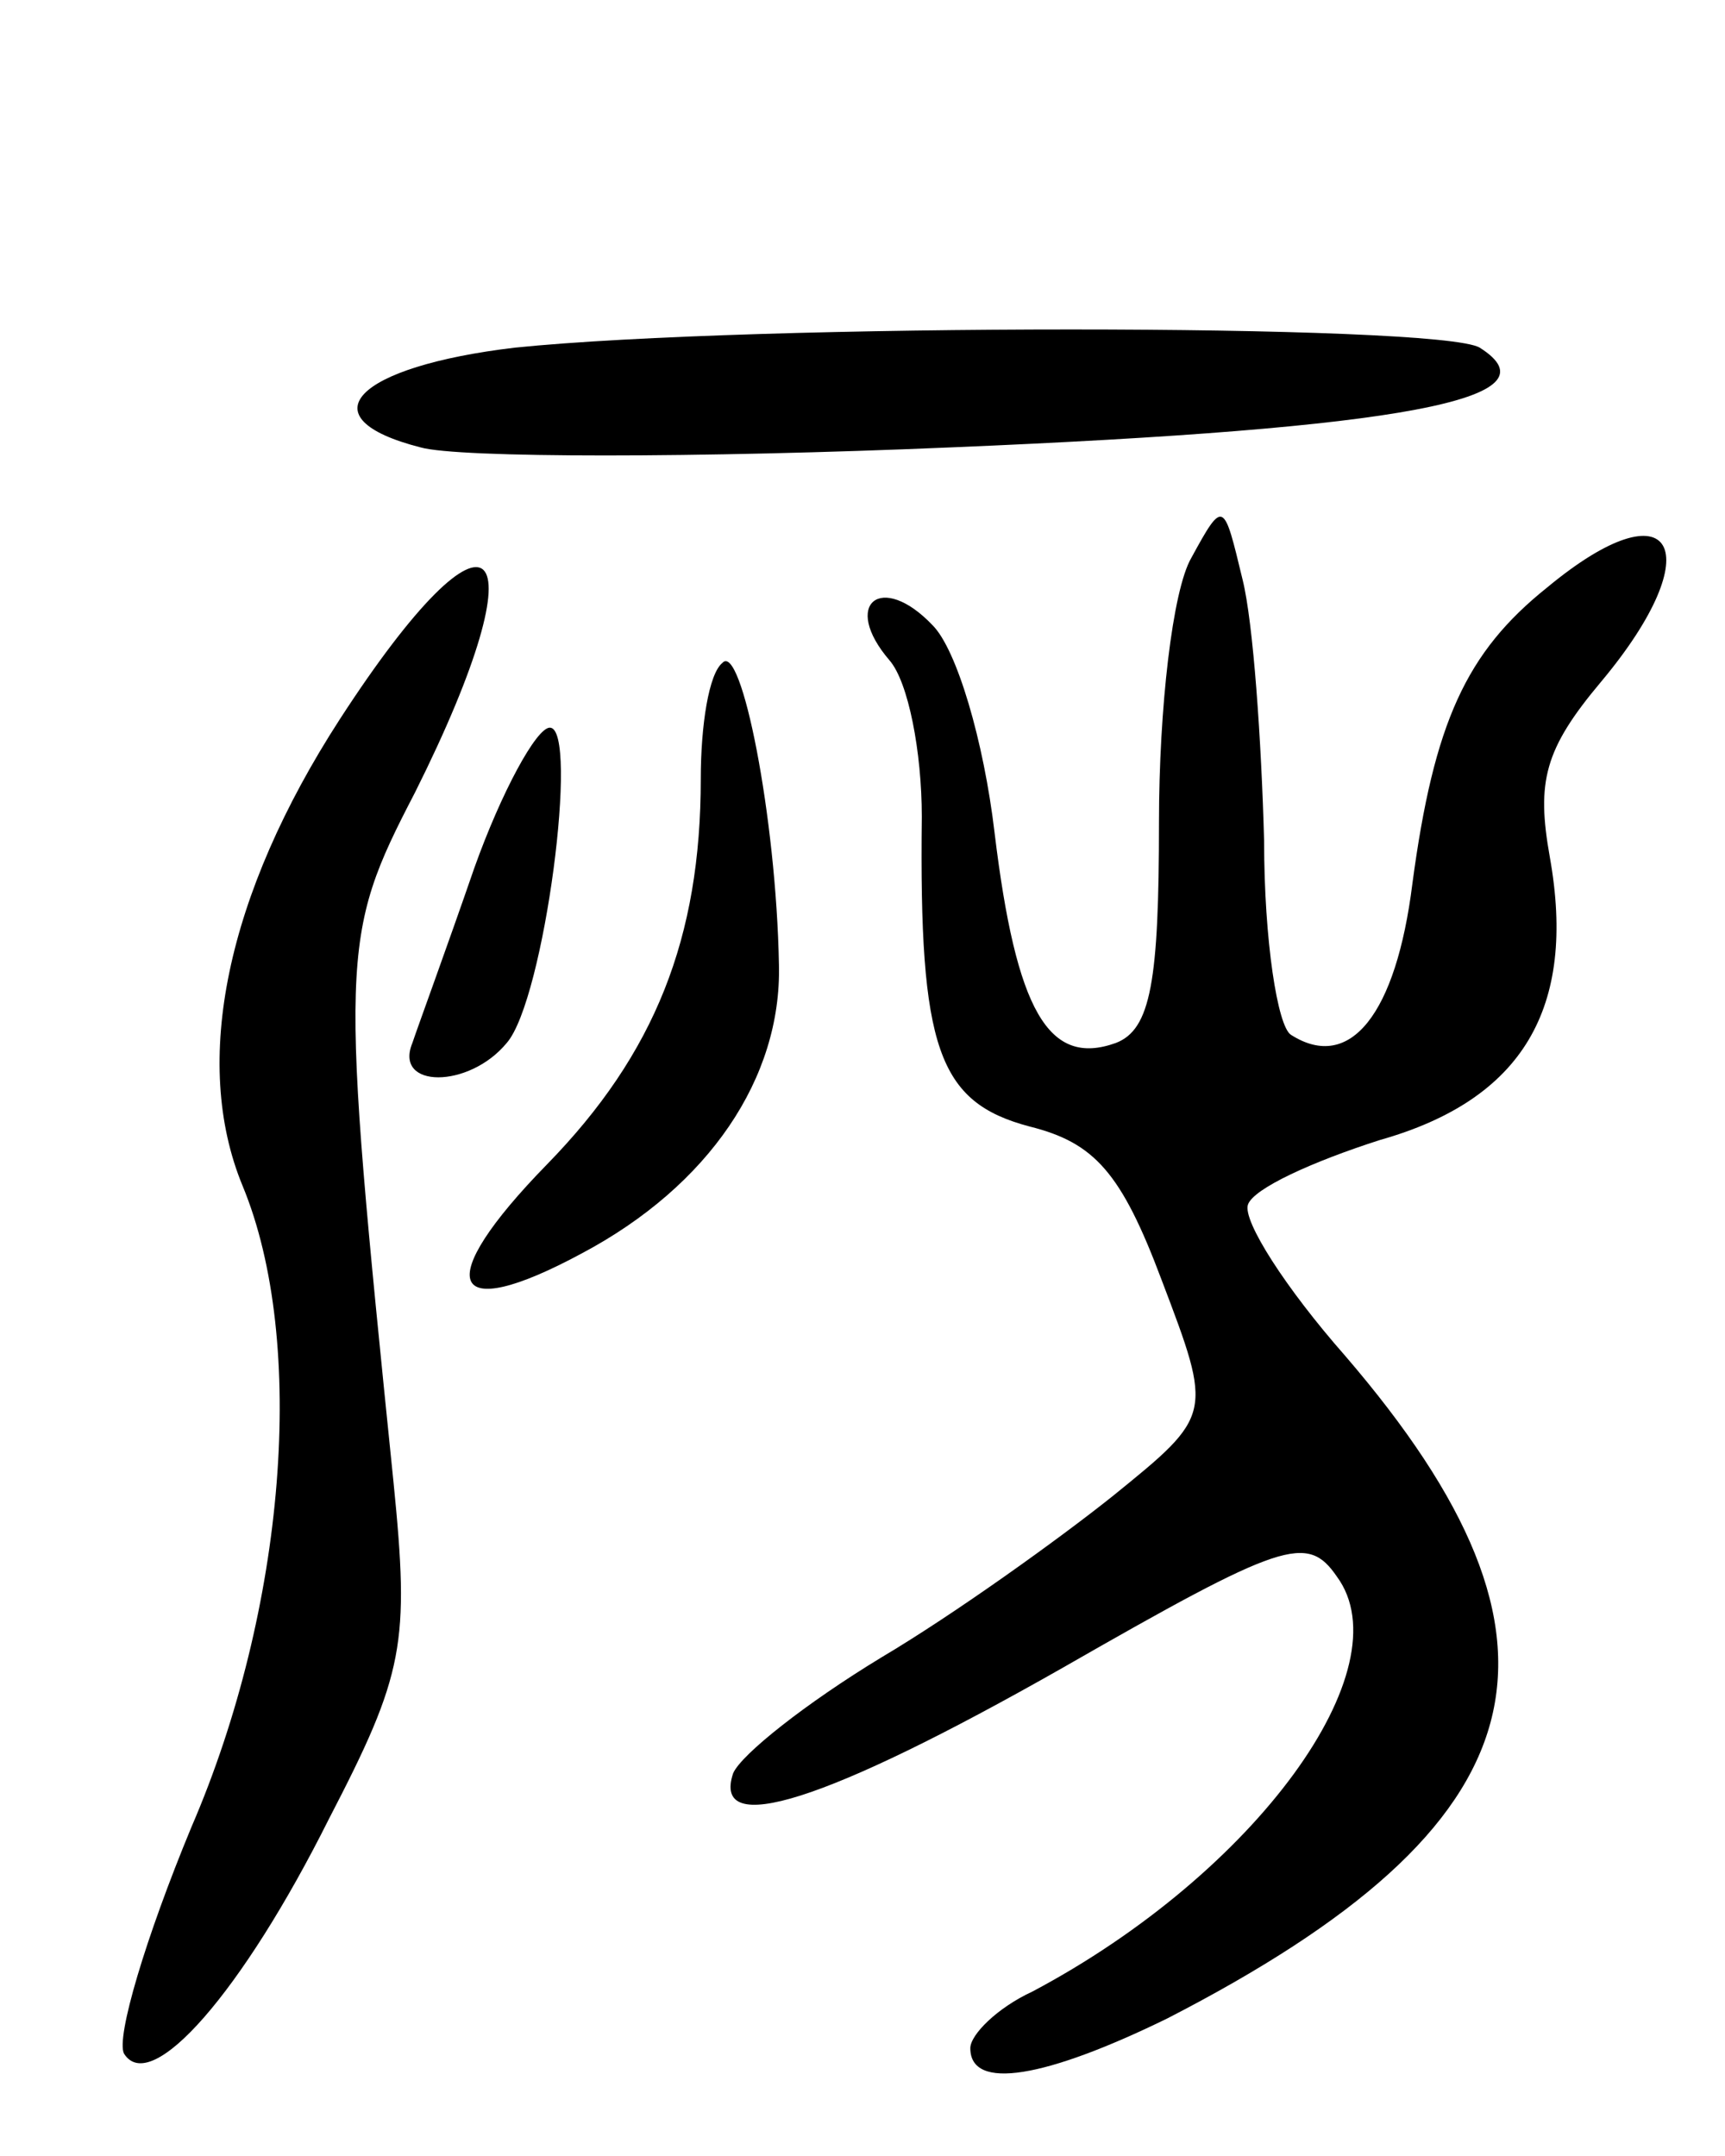 <svg version="1.0" xmlns="http://www.w3.org/2000/svg"
 width="64pt" height="80pt" viewBox="0 0 64 80"
 preserveAspectRatio="xMidYMid meet">
<g transform="translate(0,80) scale(0.1,-0.1)"
fill="#000000" stroke="none">
<path d="M191 671 c-59 -7 -78 -26 -35 -37 14 -4 103 -4 197 0 168 7 226 18
196 37 -15 9 -270 9 -358 0z"/>
<path d="M442 593 c-7 -12 -12 -56 -12 -98 0 -59 -3 -77 -16 -82 -25 -9 -37
12 -45 78 -4 34 -14 68 -23 77 -19 20 -34 8 -16 -13 7 -8 12 -34 12 -58 -1
-86 6 -106 40 -115 24 -6 34 -17 49 -57 19 -50 19 -50 -18 -80 -20 -16 -59
-44 -86 -60 -28 -17 -52 -36 -55 -43 -8 -24 34 -11 122 39 82 47 91 50 102 34
25 -34 -30 -110 -113 -154 -13 -6 -23 -16 -23 -21 0 -16 28 -11 73 11 140 72
158 139 66 246 -22 25 -38 50 -36 56 2 6 24 16 49 24 53 15 73 49 63 105 -5
28 -2 40 19 65 41 49 27 74 -20 35 -30 -24 -42 -50 -50 -110 -6 -48 -23 -70
-45 -56 -5 3 -10 35 -10 72 -1 37 -4 81 -8 97 -7 29 -7 30 -19 8z"/>
<path d="M126 533 c-42 -65 -55 -127 -36 -173 24 -58 16 -157 -19 -238 -17
-41 -28 -78 -25 -84 10 -16 44 23 76 87 28 54 30 65 24 125 -20 196 -20 202 8
256 48 96 29 115 -28 27z"/>
<path d="M268 554 c-5 -4 -8 -23 -8 -43 0 -59 -17 -102 -57 -143 -43 -44 -37
-60 13 -33 47 25 74 65 73 107 -1 55 -14 120 -21 112z"/>
<path d="M176 478 c-10 -29 -21 -59 -23 -65 -7 -17 21 -17 35 0 14 16 27 117
16 117 -5 0 -18 -24 -28 -52z"/>
</g>
</svg>
